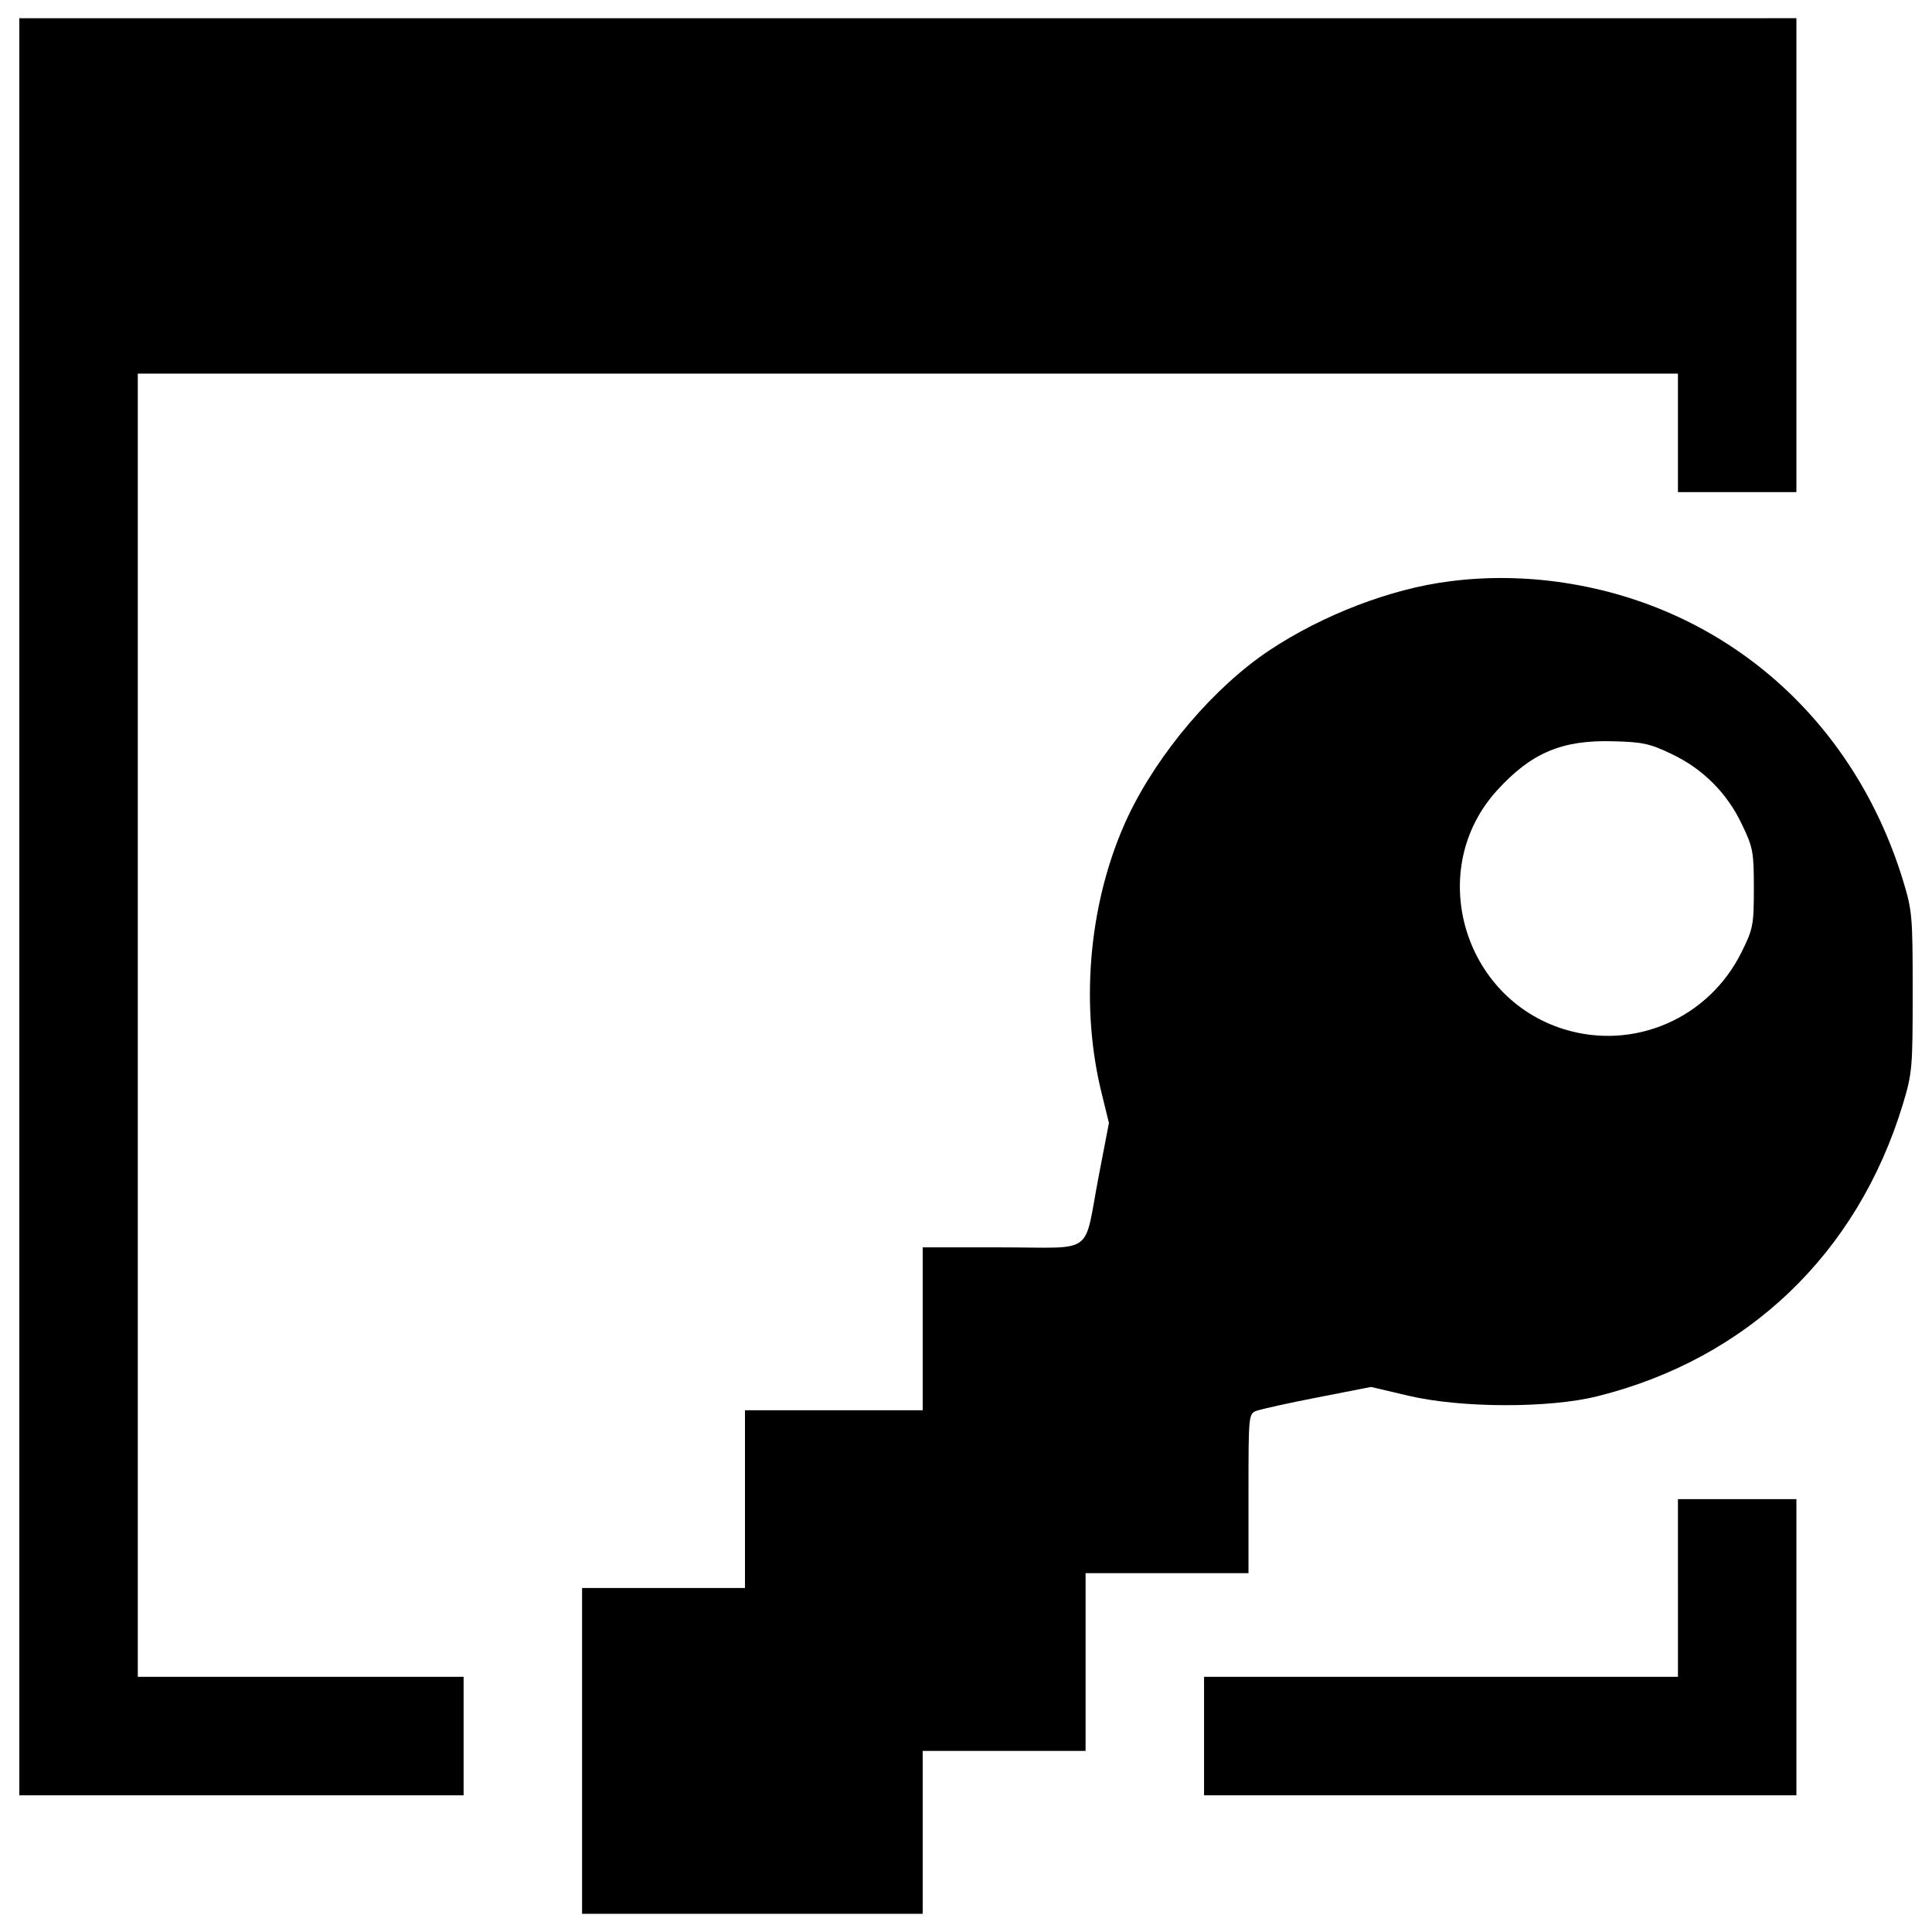<?xml version="1.0" encoding="utf-8"?>
<!-- Svg Vector Icons : http://www.onlinewebfonts.com/icon -->
<!DOCTYPE svg PUBLIC "-//W3C//DTD SVG 1.1//EN" "http://www.w3.org/Graphics/SVG/1.1/DTD/svg11.dtd">
<svg version="1.1" xmlns="http://www.w3.org/2000/svg" xmlns:xlink="http://www.w3.org/1999/xlink" x="0px" y="0px" viewBox="0 0 1000 1000" enable-background="new 0 0 1000 1000" xml:space="preserve">
<g><g transform="translate(0,512) scale(0.1,-0.1)"><path d="M100,426.6v-4599.1h1149.8h1149.8v306.6v306.6h-843.2H713.2v3372.7v3372.7h3985.9h3985.9v-306.6v-306.6h306.6h306.6v1226.4v1226.4H4699.1H100V426.6z"/><path d="M7502.7,2111c-304.7-38.3-657.3-174.4-931.3-356.4c-285.5-189.7-574.9-528.9-732-858.5c-197.4-419.7-251-944.7-143.7-1408.5l44.1-180.1L5686-972.3c-78.6-412-13.4-364.1-498.2-364.1h-412V-1758v-421.6h-459.9H3856v-459.9v-459.9h-421.6h-421.6v-843.2v-843.2h881.5h881.5v421.6v421.6h421.6H5619v459.9v459.9h421.6h421.6v412c0,410.1,0,413.9,44.1,429.3c23,7.7,164.8,40.2,316.2,69l274,53.7l195.5-46c270.2-63.3,726.3-65.2,977.3-1.9c774.2,193.6,1343.3,735.9,1579,1508.1c49.8,164.8,51.7,189.7,51.7,584.5s-1.9,419.7-51.7,582.5c-256.8,831.7-917.9,1408.5-1751.5,1535C7895.5,2134,7694.3,2136,7502.7,2111z M8650.6,1218c162.9-76.7,289.4-203.1,366-366c57.5-118.8,61.3-143.7,61.3-329.6c0-189.7-3.8-210.8-63.2-329.6c-168.6-343-555.7-511.7-917.9-400.5C7567.9-44.8,7378.1,624,7749.9,1030.2c176.3,193.5,335.4,260.6,599.8,253C8499.2,1279.4,8539.4,1271.7,8650.6,1218z"/><path d="M8685.1-3099.4v-459.9H7458.6H6232.2v-306.6v-306.6h1533h1533v766.5v766.5h-306.6h-306.6V-3099.4z"/></g></g>
</svg>